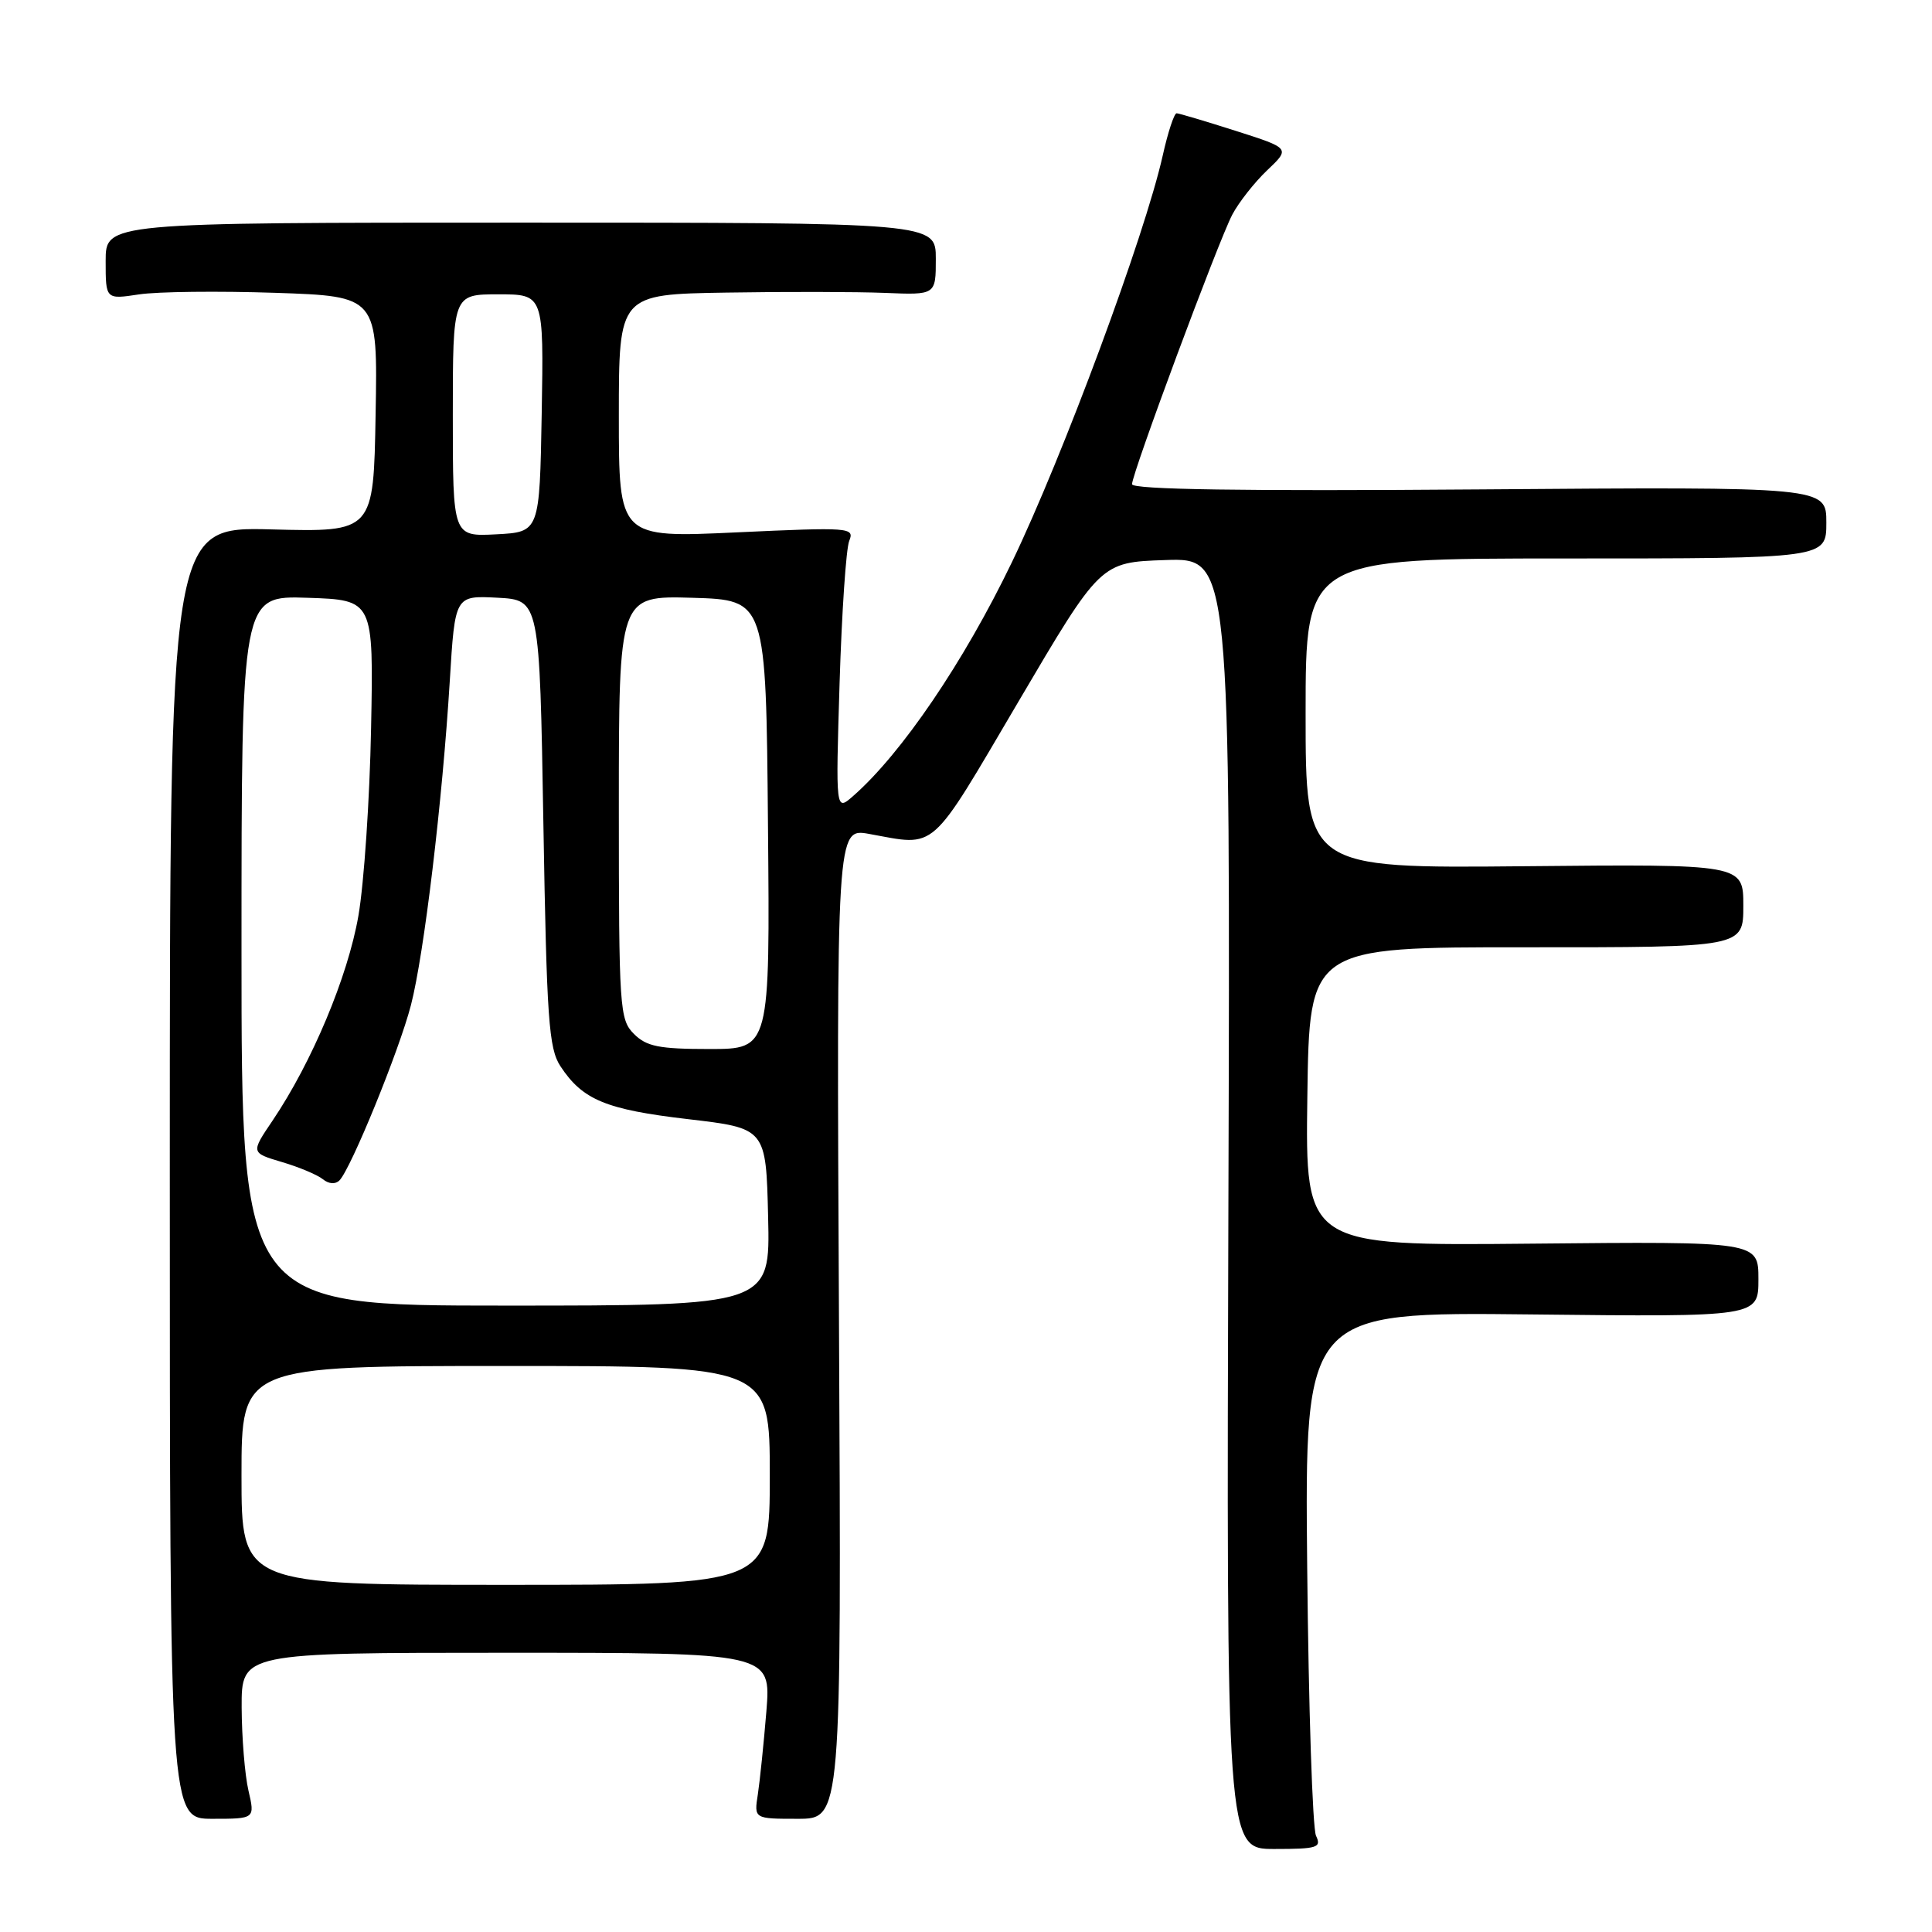 <?xml version="1.0" encoding="UTF-8" standalone="no"?>
<!DOCTYPE svg PUBLIC "-//W3C//DTD SVG 1.1//EN" "http://www.w3.org/Graphics/SVG/1.1/DTD/svg11.dtd" >
<svg xmlns="http://www.w3.org/2000/svg" xmlns:xlink="http://www.w3.org/1999/xlink" version="1.1" viewBox="0 0 256 256">
 <g >
 <path fill="currentColor"
d=" M 174.38 243.25 C 173.92 242.29 173.39 226.28 173.21 207.67 C 172.88 173.84 172.88 173.84 202.94 174.17 C 233.00 174.50 233.00 174.50 233.00 169.50 C 233.00 164.50 233.00 164.50 202.98 164.79 C 172.96 165.08 172.96 165.08 173.23 145.29 C 173.50 125.50 173.50 125.50 202.25 125.52 C 231.00 125.53 231.00 125.53 231.00 120.02 C 231.00 114.50 231.00 114.50 202.00 114.78 C 173.00 115.06 173.00 115.06 173.00 94.53 C 173.00 74.00 173.00 74.00 207.50 74.00 C 242.00 74.00 242.00 74.00 242.00 69.25 C 242.00 64.50 242.00 64.50 196.00 64.85 C 164.74 65.09 150.00 64.87 150.00 64.16 C 150.00 62.72 161.41 32.03 163.28 28.45 C 164.13 26.83 166.21 24.18 167.90 22.57 C 170.98 19.65 170.98 19.65 163.74 17.34 C 159.76 16.07 156.23 15.02 155.91 15.01 C 155.58 15.01 154.75 17.54 154.06 20.64 C 151.69 31.21 140.84 60.47 134.08 74.50 C 127.73 87.69 119.46 99.87 113.02 105.50 C 110.73 107.50 110.73 107.50 111.25 90.50 C 111.54 81.15 112.11 72.67 112.53 71.66 C 113.25 69.89 112.60 69.85 97.64 70.54 C 82.00 71.27 82.00 71.27 82.00 55.13 C 82.00 39.00 82.00 39.00 96.25 38.77 C 104.09 38.64 113.54 38.66 117.25 38.81 C 124.00 39.09 124.00 39.09 124.00 34.30 C 124.00 29.50 124.00 29.50 69.00 29.50 C 14.00 29.50 14.00 29.50 14.00 34.59 C 14.00 39.68 14.00 39.68 18.42 39.01 C 20.86 38.64 28.97 38.55 36.45 38.80 C 50.05 39.26 50.05 39.26 49.77 54.88 C 49.50 70.50 49.50 70.50 36.00 70.15 C 22.50 69.79 22.50 69.79 22.50 155.40 C 22.50 241.00 22.50 241.00 28.14 241.00 C 33.79 241.00 33.79 241.00 32.92 237.25 C 32.44 235.19 32.04 230.24 32.02 226.25 C 32.00 219.00 32.00 219.00 67.09 219.00 C 102.17 219.00 102.17 219.00 101.55 226.75 C 101.20 231.01 100.69 235.96 100.42 237.75 C 99.91 241.00 99.91 241.00 105.70 241.00 C 111.50 241.00 111.50 241.00 111.17 175.36 C 110.84 109.72 110.84 109.72 115.17 110.50 C 124.23 112.14 123.04 113.19 134.93 93.00 C 145.82 74.50 145.82 74.50 154.42 74.21 C 163.03 73.92 163.03 73.92 162.77 159.46 C 162.50 245.00 162.50 245.00 168.86 245.00 C 174.56 245.00 175.13 244.82 174.38 243.25 Z  M 32.00 195.50 C 32.00 181.00 32.00 181.00 67.00 181.00 C 102.00 181.00 102.00 181.00 102.00 195.50 C 102.00 210.00 102.00 210.00 67.00 210.00 C 32.00 210.00 32.00 210.00 32.00 195.50 Z  M 32.00 125.96 C 32.00 78.92 32.00 78.92 40.75 79.21 C 49.50 79.50 49.50 79.50 49.17 96.50 C 48.99 105.85 48.24 117.03 47.49 121.35 C 46.09 129.41 41.34 140.74 36.12 148.48 C 33.23 152.75 33.23 152.75 37.37 153.98 C 39.64 154.65 42.08 155.68 42.79 156.26 C 43.57 156.89 44.44 156.95 44.98 156.41 C 46.50 154.87 52.90 139.19 54.45 133.19 C 56.19 126.48 58.63 106.11 59.60 90.20 C 60.29 78.91 60.29 78.91 65.90 79.20 C 71.50 79.50 71.50 79.50 72.00 109.05 C 72.44 135.06 72.71 138.92 74.26 141.28 C 77.19 145.74 80.28 147.02 91.14 148.29 C 101.50 149.50 101.50 149.50 101.78 161.25 C 102.06 173.00 102.06 173.00 67.03 173.00 C 32.00 173.00 32.00 173.00 32.00 125.96 Z  M 84.00 137.00 C 82.10 135.10 82.00 133.67 82.00 106.96 C 82.00 78.93 82.00 78.93 91.75 79.21 C 101.50 79.50 101.50 79.50 101.76 109.25 C 102.03 139.00 102.03 139.00 94.01 139.00 C 87.33 139.00 85.67 138.67 84.00 137.00 Z  M 60.00 55.05 C 60.00 39.00 60.00 39.00 66.03 39.00 C 72.05 39.00 72.05 39.00 71.78 54.75 C 71.50 70.50 71.50 70.50 65.75 70.80 C 60.00 71.10 60.00 71.10 60.00 55.05 Z "/>
</g>
</svg>